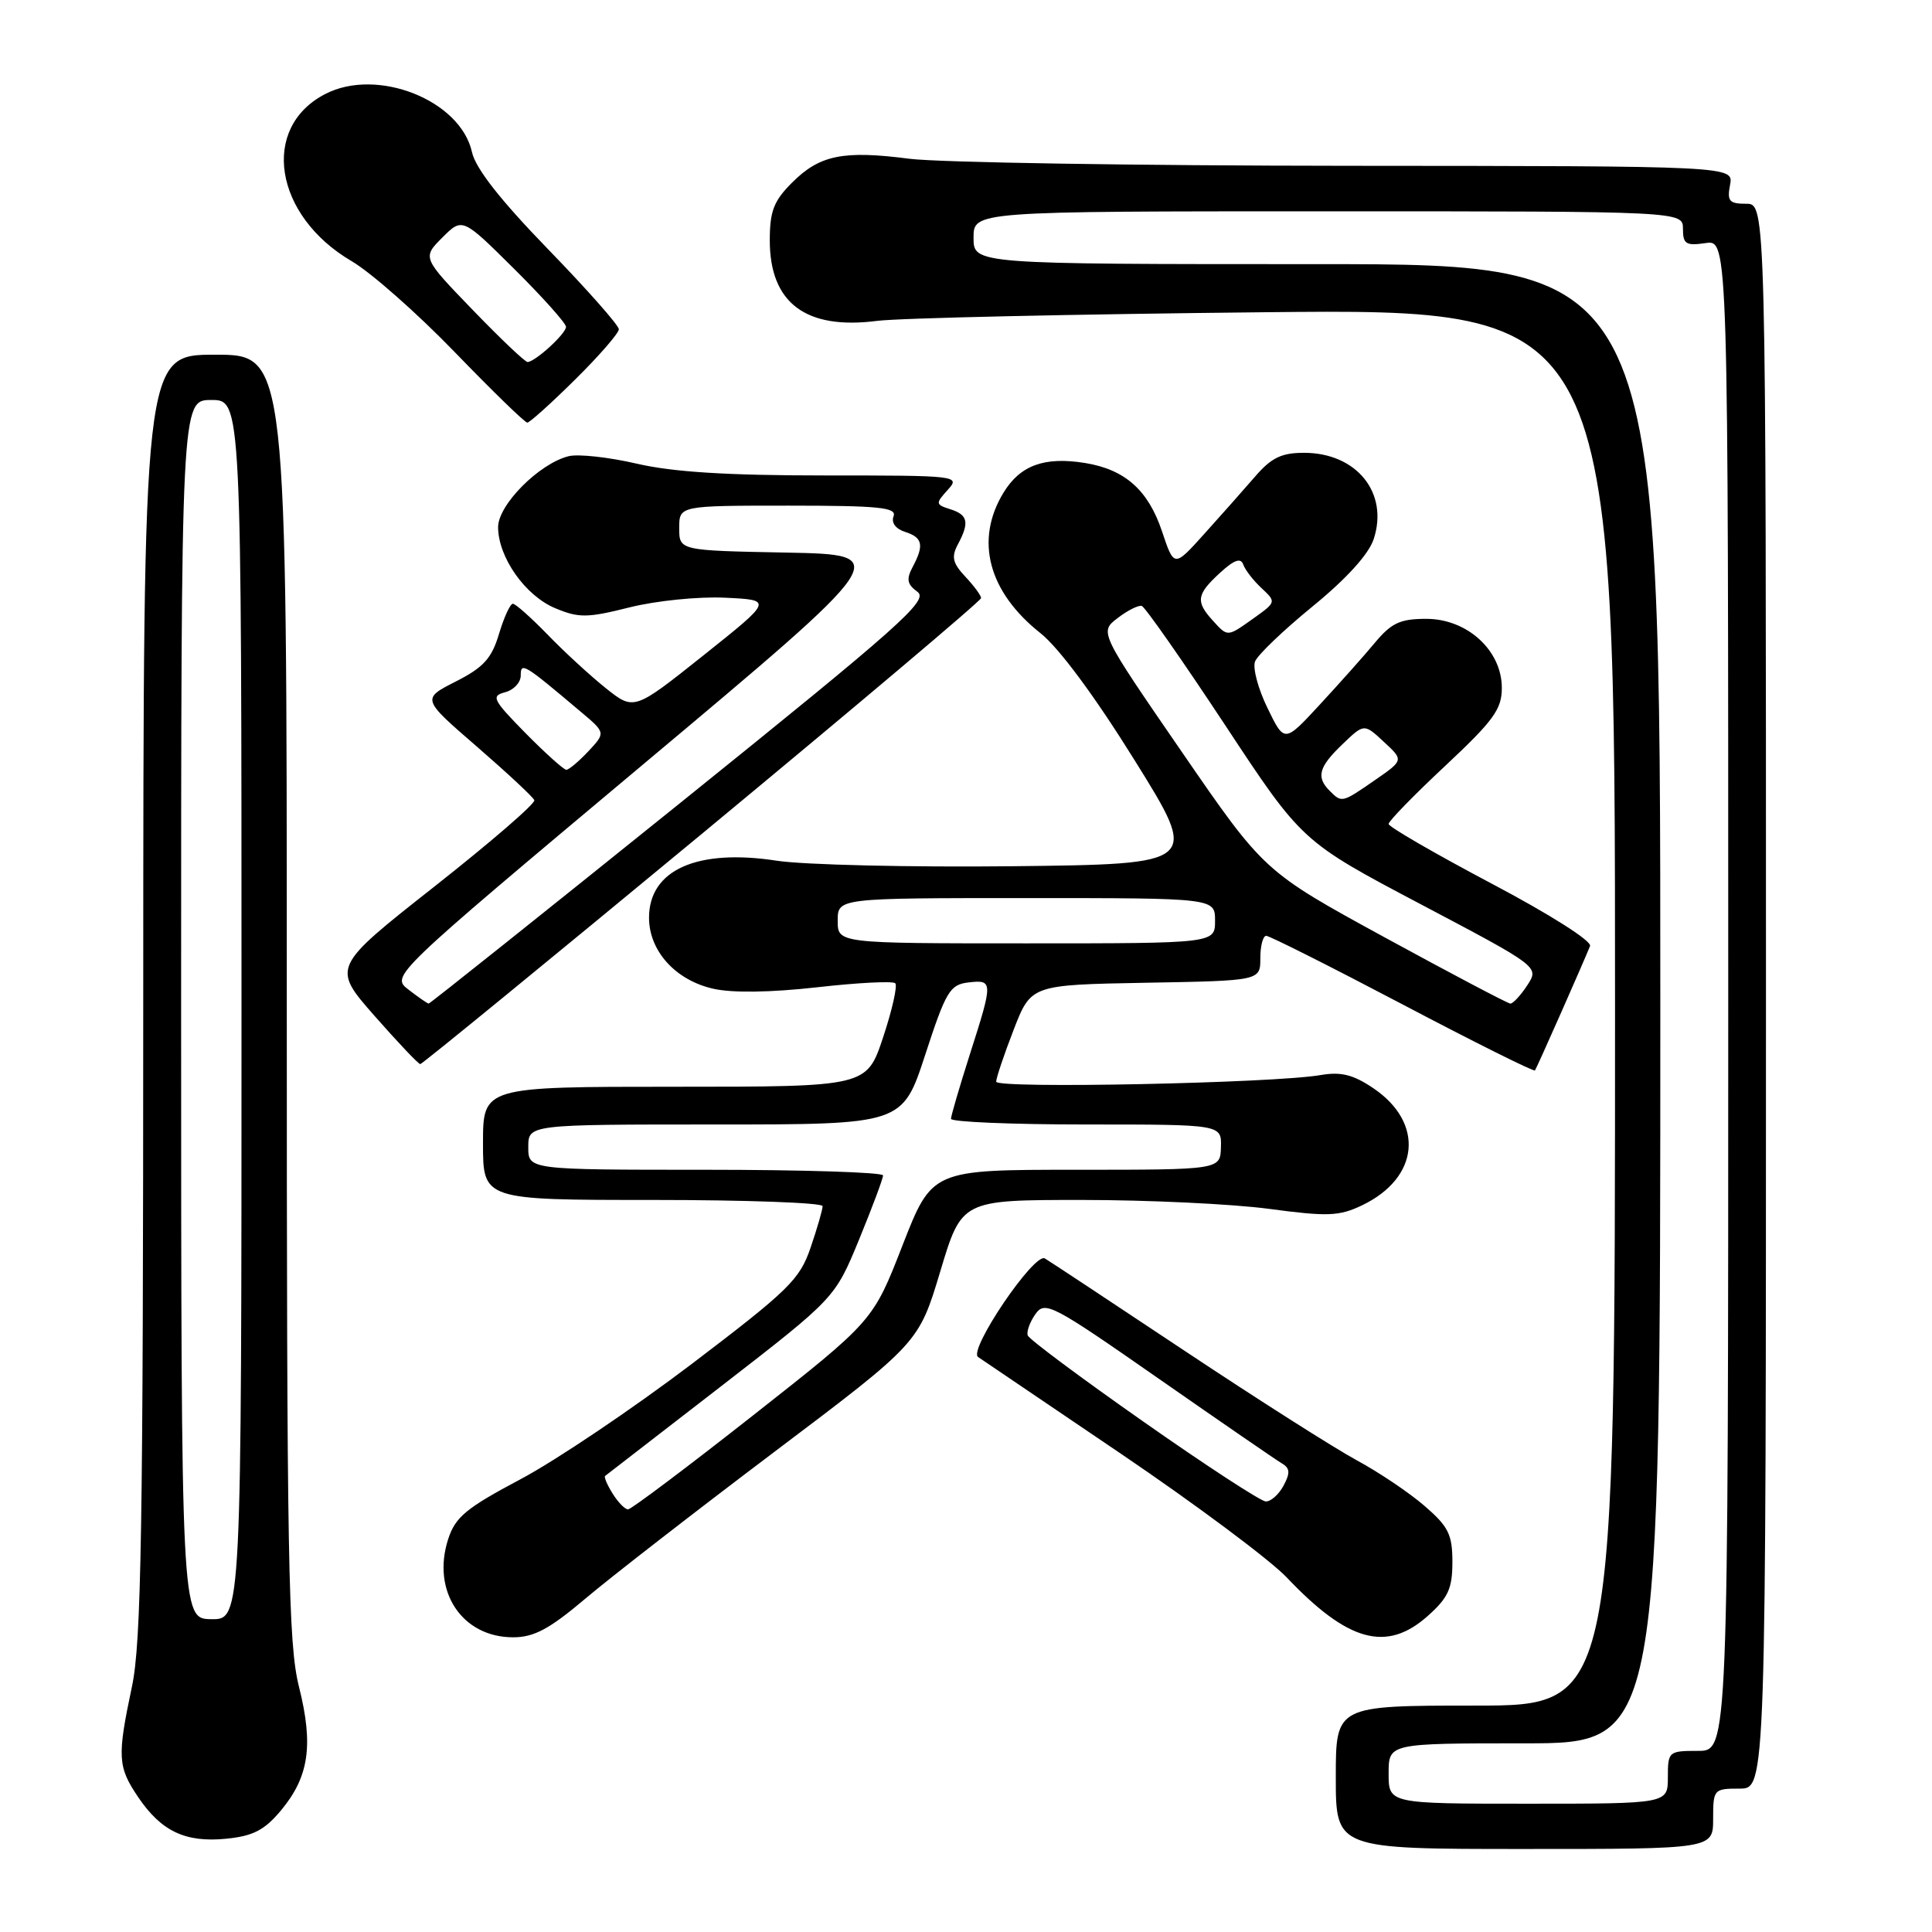 <?xml version="1.0" encoding="UTF-8" standalone="no"?>
<!DOCTYPE svg PUBLIC "-//W3C//DTD SVG 1.1//EN" "http://www.w3.org/Graphics/SVG/1.1/DTD/svg11.dtd" >
<svg xmlns="http://www.w3.org/2000/svg" xmlns:xlink="http://www.w3.org/1999/xlink" version="1.1" viewBox="0 0 256 256">
 <g >
 <path fill="currentColor"
d=" M 227.00 241.00 C 227.00 237.10 227.08 237.00 230.50 237.00 C 234.00 237.00 234.00 237.00 234.00 132.00 C 234.00 27.00 234.00 27.00 231.38 27.00 C 229.13 27.00 228.83 26.65 229.24 24.50 C 229.72 22.00 229.72 22.00 178.61 21.97 C 150.50 21.95 124.36 21.53 120.53 21.04 C 111.72 19.90 108.62 20.53 104.94 24.21 C 102.52 26.63 102.00 27.99 102.00 31.85 C 102.00 40.15 106.77 43.73 116.20 42.52 C 119.11 42.14 142.31 41.63 167.75 41.37 C 214.00 40.91 214.00 40.91 214.00 133.45 C 214.00 226.00 214.00 226.00 195.50 226.00 C 177.00 226.00 177.00 226.00 177.00 235.50 C 177.00 245.00 177.00 245.00 202.00 245.00 C 227.00 245.00 227.00 245.00 227.00 241.00 Z  M 37.23 239.89 C 40.94 235.44 41.56 231.25 39.62 223.52 C 38.19 217.85 38.00 207.03 38.00 132.04 C 38.00 47.00 38.00 47.00 28.50 47.00 C 19.00 47.00 19.00 47.00 18.98 131.75 C 18.97 202.78 18.73 217.63 17.48 223.50 C 15.52 232.76 15.59 234.10 18.28 238.09 C 21.36 242.66 24.56 244.18 29.99 243.64 C 33.55 243.28 35.04 242.51 37.23 239.89 Z  M 77.50 211.88 C 80.80 209.08 92.10 200.31 102.62 192.37 C 121.74 177.95 121.74 177.95 124.59 168.47 C 127.43 159.00 127.43 159.00 143.35 159.00 C 152.11 159.00 163.27 159.53 168.15 160.18 C 175.92 161.22 177.44 161.16 180.46 159.72 C 188.08 156.08 188.79 148.80 181.97 144.19 C 179.30 142.39 177.69 141.99 175.00 142.45 C 168.78 143.53 132.00 144.28 132.00 143.33 C 132.00 142.83 133.04 139.74 134.31 136.46 C 136.62 130.50 136.62 130.50 151.81 130.22 C 167.00 129.95 167.00 129.95 167.00 126.97 C 167.00 125.34 167.35 124.00 167.78 124.00 C 168.21 124.00 176.34 128.09 185.85 133.09 C 195.36 138.10 203.25 142.03 203.39 141.84 C 203.65 141.48 209.93 127.27 210.69 125.35 C 210.94 124.69 205.34 121.14 197.57 117.04 C 190.11 113.09 184.00 109.56 184.00 109.18 C 183.99 108.81 187.37 105.34 191.50 101.48 C 197.91 95.48 199.00 93.98 199.00 91.15 C 199.00 86.19 194.42 82.00 188.99 82.00 C 185.52 82.00 184.37 82.54 182.16 85.19 C 180.70 86.95 177.40 90.64 174.84 93.41 C 170.19 98.44 170.19 98.44 167.95 93.82 C 166.71 91.29 165.97 88.51 166.30 87.65 C 166.63 86.79 170.07 83.50 173.94 80.34 C 178.41 76.69 181.36 73.44 182.02 71.44 C 184.04 65.31 179.76 60.00 172.79 60.00 C 169.79 60.00 168.45 60.65 166.26 63.20 C 164.74 64.95 161.72 68.37 159.53 70.79 C 155.57 75.19 155.57 75.19 153.97 70.40 C 152.14 64.94 149.07 62.21 143.78 61.35 C 138.40 60.48 135.19 61.64 132.97 65.28 C 129.14 71.57 130.94 78.41 137.87 83.90 C 140.30 85.82 145.06 92.24 150.35 100.75 C 158.91 114.50 158.91 114.50 134.20 114.78 C 120.62 114.93 106.54 114.60 102.93 114.05 C 92.37 112.42 86.00 115.27 86.00 121.60 C 86.00 126.00 89.50 129.88 94.50 131.01 C 97.03 131.59 102.10 131.51 108.27 130.82 C 113.65 130.21 118.31 129.97 118.63 130.29 C 118.94 130.61 118.22 133.83 117.02 137.44 C 114.84 144.00 114.84 144.00 89.42 144.00 C 64.00 144.00 64.00 144.00 64.00 151.50 C 64.00 159.00 64.00 159.00 86.50 159.00 C 98.88 159.00 109.00 159.37 109.00 159.82 C 109.00 160.27 108.29 162.74 107.41 165.31 C 105.97 169.54 104.53 170.95 91.66 180.73 C 83.87 186.64 73.67 193.51 69.00 195.99 C 61.75 199.84 60.33 201.01 59.38 203.96 C 57.16 210.84 61.22 216.96 68.00 216.95 C 70.75 216.95 72.79 215.86 77.50 211.88 Z  M 189.21 214.10 C 191.90 211.70 192.45 210.48 192.45 206.97 C 192.45 203.33 191.93 202.28 188.77 199.55 C 186.75 197.80 182.71 195.08 179.80 193.51 C 176.88 191.93 166.62 185.41 157.00 179.01 C 147.38 172.61 139.03 167.09 138.45 166.75 C 137.05 165.92 128.26 178.90 129.60 179.81 C 130.16 180.19 138.69 185.97 148.56 192.65 C 158.43 199.34 168.30 206.70 170.50 209.02 C 178.63 217.59 183.75 218.98 189.21 214.10 Z  M 93.07 110.43 C 113.38 93.62 130.00 79.59 130.00 79.25 C 130.00 78.91 129.06 77.63 127.91 76.41 C 126.23 74.62 126.04 73.80 126.91 72.16 C 128.48 69.23 128.27 68.22 125.93 67.48 C 123.95 66.85 123.94 66.73 125.58 64.91 C 127.28 63.04 126.96 63.00 109.22 63.00 C 96.35 63.00 89.18 62.55 84.38 61.44 C 80.68 60.58 76.61 60.13 75.34 60.45 C 71.43 61.43 66.00 66.90 66.00 69.85 C 66.01 73.84 69.60 78.94 73.57 80.59 C 76.70 81.90 77.81 81.89 83.42 80.48 C 86.93 79.60 92.56 79.03 96.08 79.20 C 102.42 79.50 102.42 79.50 93.21 86.84 C 84.01 94.17 84.01 94.17 80.25 91.17 C 78.19 89.52 74.72 86.33 72.55 84.08 C 70.37 81.84 68.31 80.00 67.96 80.00 C 67.60 80.00 66.78 81.80 66.12 84.00 C 65.15 87.25 64.06 88.44 60.40 90.30 C 55.87 92.60 55.87 92.60 63.19 98.93 C 67.21 102.42 70.64 105.61 70.80 106.03 C 70.97 106.46 65.00 111.61 57.54 117.49 C 43.98 128.17 43.98 128.17 49.61 134.59 C 52.71 138.11 55.44 141.00 55.69 141.00 C 55.93 141.00 72.75 127.24 93.07 110.43 Z  M 76.22 50.28 C 79.40 47.14 82.00 44.14 82.00 43.63 C 82.00 43.11 77.78 38.34 72.62 33.02 C 66.31 26.52 63.01 22.31 62.54 20.16 C 61.02 13.27 49.97 8.89 43.09 12.46 C 34.46 16.92 36.31 28.58 46.60 34.61 C 49.15 36.10 55.29 41.52 60.26 46.66 C 65.23 51.80 69.55 56.00 69.87 56.00 C 70.18 56.00 73.04 53.43 76.22 50.28 Z  M 184.00 235.00 C 184.00 231.00 184.00 231.00 202.00 231.00 C 220.00 231.00 220.00 231.00 220.00 133.00 C 220.00 35.00 220.00 35.00 174.50 35.00 C 129.00 35.00 129.00 35.00 129.00 31.50 C 129.00 28.00 129.00 28.00 176.00 28.00 C 223.00 28.00 223.00 28.00 223.00 30.33 C 223.00 32.34 223.40 32.59 226.00 32.21 C 229.00 31.77 229.00 31.77 229.00 131.89 C 229.00 232.00 229.00 232.00 225.00 232.00 C 221.10 232.00 221.00 232.08 221.00 235.50 C 221.00 239.00 221.00 239.00 202.50 239.00 C 184.00 239.00 184.00 239.00 184.00 235.00 Z  M 24.00 133.75 C 24.00 53.00 24.00 53.00 28.00 53.00 C 32.00 53.00 32.00 53.00 32.00 133.80 C 32.00 214.60 32.00 214.60 28.00 214.55 C 24.01 214.50 24.01 214.50 24.00 133.75 Z  M 81.17 197.90 C 80.45 196.75 80.01 195.70 80.18 195.57 C 80.36 195.44 87.28 190.09 95.57 183.67 C 110.64 172.00 110.64 172.00 113.83 164.25 C 115.58 159.99 117.01 156.16 117.01 155.75 C 117.00 155.34 106.43 155.00 93.50 155.00 C 70.00 155.00 70.00 155.00 70.00 152.00 C 70.00 149.00 70.00 149.00 94.79 149.00 C 119.58 149.00 119.58 149.00 122.60 139.75 C 125.34 131.35 125.87 130.47 128.31 130.18 C 131.60 129.80 131.61 130.03 128.51 139.71 C 127.14 144.00 126.02 147.84 126.01 148.25 C 126.01 148.66 134.07 149.00 143.93 149.00 C 161.87 149.00 161.87 149.00 161.78 152.00 C 161.70 155.00 161.70 155.00 142.60 155.00 C 123.50 155.00 123.50 155.00 119.59 165.01 C 115.69 175.03 115.69 175.03 99.83 187.51 C 91.10 194.38 83.63 200.00 83.22 200.00 C 82.81 200.00 81.89 199.06 81.17 197.90 Z  M 183.50 124.22 C 167.50 115.48 167.50 115.48 156.59 99.62 C 145.67 83.75 145.67 83.75 148.09 81.90 C 149.41 80.88 150.86 80.16 151.29 80.29 C 151.72 80.42 156.67 87.50 162.29 96.01 C 172.50 111.50 172.50 111.50 188.24 119.81 C 203.97 128.11 203.97 128.11 202.37 130.56 C 201.49 131.90 200.48 132.99 200.13 132.98 C 199.79 132.97 192.30 129.02 183.50 124.22 Z  M 111.00 122.00 C 111.00 119.00 111.00 119.00 136.00 119.00 C 161.00 119.00 161.00 119.00 161.00 122.00 C 161.00 125.00 161.00 125.00 136.00 125.00 C 111.00 125.00 111.00 125.00 111.00 122.00 Z  M 176.20 104.80 C 174.37 102.97 174.73 101.63 177.88 98.62 C 180.75 95.86 180.75 95.86 183.37 98.30 C 186.00 100.73 186.00 100.73 182.20 103.36 C 177.82 106.39 177.80 106.40 176.20 104.80 Z  M 160.65 82.17 C 158.41 79.69 158.56 78.75 161.64 75.92 C 163.53 74.18 164.41 73.87 164.74 74.81 C 164.99 75.52 166.09 76.94 167.17 77.94 C 169.11 79.75 169.10 79.79 166.16 81.89 C 162.57 84.44 162.71 84.44 160.65 82.17 Z  M 151.50 188.37 C 143.25 182.59 136.35 177.45 136.18 176.95 C 136.00 176.46 136.45 175.19 137.19 174.14 C 138.46 172.33 139.36 172.80 153.52 182.67 C 161.76 188.41 169.11 193.47 169.86 193.91 C 170.93 194.54 170.98 195.17 170.08 196.85 C 169.45 198.03 168.38 198.98 167.71 198.95 C 167.05 198.92 159.75 194.16 151.50 188.37 Z  M 54.14 131.14 C 51.78 129.32 51.78 129.32 85.07 101.41 C 118.37 73.50 118.37 73.50 104.19 73.22 C 90.00 72.95 90.00 72.95 90.00 69.97 C 90.00 67.00 90.00 67.00 104.47 67.00 C 116.51 67.00 118.85 67.24 118.40 68.41 C 118.07 69.26 118.68 70.08 119.93 70.48 C 122.26 71.22 122.48 72.23 120.92 75.15 C 120.07 76.75 120.20 77.43 121.57 78.42 C 123.09 79.54 119.40 82.82 90.20 106.34 C 71.99 121.00 56.96 132.99 56.80 132.98 C 56.63 132.97 55.44 132.14 54.14 131.14 Z  M 69.63 97.14 C 65.29 92.72 65.04 92.22 66.92 91.73 C 68.07 91.43 69.00 90.44 69.00 89.52 C 69.00 87.69 69.37 87.91 76.94 94.30 C 80.26 97.09 80.26 97.09 77.96 99.55 C 76.69 100.90 75.38 102.00 75.04 102.00 C 74.70 102.00 72.27 99.81 69.63 97.14 Z  M 62.64 41.07 C 55.95 34.14 55.95 34.14 58.61 31.48 C 61.27 28.82 61.27 28.82 68.13 35.63 C 71.91 39.38 75.00 42.84 75.00 43.31 C 75.00 44.21 70.96 47.91 69.91 47.97 C 69.59 47.99 66.32 44.88 62.64 41.07 Z "/>
</g>
</svg>
